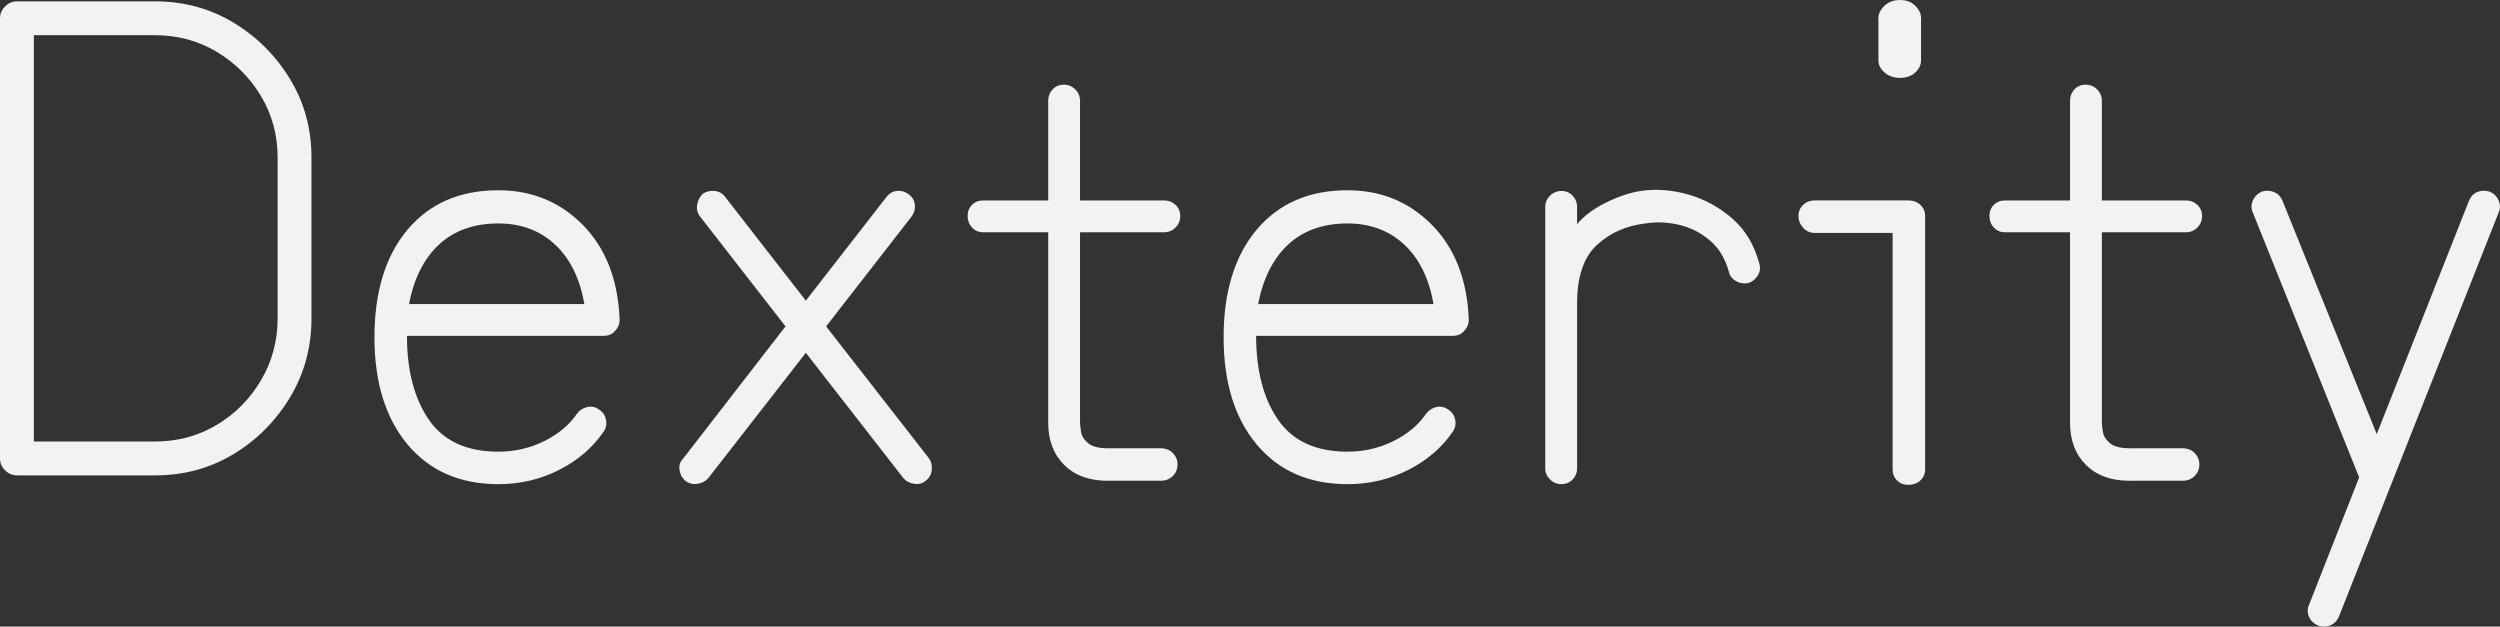 <?xml version="1.0" encoding="UTF-8"?><svg id="Layer_2" xmlns="http://www.w3.org/2000/svg" viewBox="0 0 986.57 247.28"><rect x="0" y="0" width="986.57" height="247.28" fill="#333333" stroke="none"/><defs><style>.cls-1{fill:#f2f2f2;}</style></defs><g id="car"><g><path class="cls-1" d="M6.68,187.59c-1.78,0-3.34-.67-4.68-2-1.34-1.34-2-2.89-2-4.68V7.22c0-1.78,.67-3.34,2-4.68C3.34,1.2,4.9,.54,6.68,.54H61.19c11.4,0,21.73,2.81,31,8.42,9.26,5.61,16.7,13.05,22.31,22.31,5.61,9.26,8.42,19.6,8.42,31v63.33c0,11.4-2.81,21.78-8.42,31.13s-13.05,16.83-22.31,22.45c-9.27,5.61-19.6,8.42-31,8.42H6.68Zm6.68-13.36H61.19c8.91,0,17.01-2.18,24.32-6.55,7.3-4.36,13.14-10.24,17.5-17.64,4.36-7.39,6.55-15.54,6.55-24.45V62.26c0-8.91-2.18-17.01-6.55-24.32-4.37-7.3-10.2-13.14-17.5-17.5-7.31-4.36-15.41-6.55-24.32-6.55H13.36V174.23Z"/><path class="cls-1" d="M196.67,191.06c-15.14,0-27.08-5.21-35.81-15.63-8.73-10.42-13.09-24.54-13.09-42.36s4.36-32.15,13.09-42.49c8.73-10.33,20.66-15.5,35.81-15.5,13.18,0,24.27,4.54,33.27,13.63,8.99,9.08,13.85,21.38,14.56,36.88v.8c0,1.6-.63,3.03-1.87,4.28-1.07,1.25-2.58,1.87-4.54,1.87h-77.49c0,13.72,2.89,24.76,8.68,33.14,5.79,8.38,14.92,12.56,27.39,12.56,6.41,0,12.43-1.38,18.04-4.14,5.61-2.76,9.93-6.37,12.96-10.82,1.07-1.42,2.45-2.31,4.14-2.67,1.69-.36,3.25,0,4.68,1.07,1.42,.89,2.31,2.23,2.67,4.01,.35,1.78,0,3.39-1.07,4.81-4.28,6.24-10.11,11.22-17.5,14.96-7.39,3.74-15.37,5.61-23.92,5.61Zm-35.27-71.08h69.21c-1.78-10.15-5.66-17.99-11.62-23.52-5.97-5.52-13.41-8.28-22.31-8.28-9.62,0-17.42,2.76-23.38,8.28-5.97,5.52-9.93,13.36-11.89,23.52Z"/><path class="cls-1" d="M270.43,189.73c-1.25-1.07-2-2.49-2.27-4.28-.27-1.78,.22-3.29,1.47-4.54l40.35-52.11-33.67-43.29c-1.07-1.42-1.47-2.98-1.2-4.68,.27-1.69,1.02-3.16,2.27-4.41,1.42-.89,2.98-1.24,4.68-1.07,1.69,.18,3.07,.98,4.14,2.41l31.8,40.88,31.8-40.88c1.07-1.42,2.45-2.23,4.14-2.41,1.69-.18,3.25,.27,4.68,1.34,1.42,1.07,2.23,2.45,2.4,4.14,.18,1.7-.27,3.25-1.34,4.68l-33.67,43.29,40.62,52.11c.89,1.25,1.24,2.76,1.07,4.54-.18,1.78-.98,3.21-2.4,4.28-1.25,1.07-2.76,1.47-4.54,1.2-1.78-.27-3.21-1.03-4.28-2.27l-38.48-49.44-38.48,49.44c-1.07,1.24-2.5,2-4.28,2.27-1.78,.27-3.39-.13-4.81-1.2Z"/><path class="cls-1" d="M437.17,189.73c-7.31,0-13.05-2.1-17.24-6.28-4.19-4.18-6.28-9.75-6.28-16.7V91.66h-25.65c-1.78,0-3.25-.62-4.41-1.87-1.16-1.24-1.74-2.76-1.74-4.54s.58-3.25,1.74-4.41c1.16-1.16,2.63-1.74,4.41-1.74h25.65V39.82c0-1.78,.58-3.29,1.74-4.54,1.16-1.24,2.63-1.87,4.41-1.87s3.29,.63,4.54,1.87c1.24,1.25,1.87,2.76,1.87,4.54v39.28h33.14c1.78,0,3.29,.58,4.54,1.74,1.24,1.16,1.87,2.63,1.87,4.41s-.63,3.3-1.87,4.54c-1.25,1.25-2.76,1.87-4.54,1.87h-33.14v75.09c0,.71,.13,1.92,.4,3.61,.27,1.7,1.2,3.21,2.81,4.54,1.6,1.34,4.18,2,7.75,2h20.84c1.96,0,3.56,.63,4.81,1.87,1.24,1.25,1.87,2.76,1.87,4.54s-.63,3.3-1.87,4.54c-1.25,1.24-2.85,1.87-4.81,1.87h-20.84Z"/><path class="cls-1" d="M531.77,191.06c-15.14,0-27.08-5.21-35.81-15.63-8.73-10.42-13.09-24.54-13.09-42.36s4.36-32.15,13.09-42.49c8.73-10.33,20.66-15.5,35.81-15.5,13.18,0,24.27,4.54,33.27,13.63,8.99,9.08,13.85,21.38,14.56,36.88v.8c0,1.6-.63,3.03-1.87,4.28-1.07,1.25-2.58,1.87-4.54,1.87h-77.49c0,13.72,2.89,24.76,8.68,33.14,5.79,8.38,14.92,12.56,27.39,12.56,6.41,0,12.43-1.38,18.04-4.14,5.61-2.76,9.93-6.37,12.96-10.82,1.07-1.42,2.45-2.31,4.14-2.67,1.69-.36,3.25,0,4.68,1.07,1.42,.89,2.31,2.23,2.67,4.01,.35,1.78,0,3.39-1.07,4.81-4.28,6.24-10.11,11.22-17.5,14.96-7.39,3.74-15.37,5.61-23.92,5.61Zm-35.27-71.08h69.21c-1.78-10.15-5.66-17.99-11.62-23.52-5.97-5.52-13.41-8.28-22.31-8.28-9.62,0-17.42,2.76-23.38,8.28-5.97,5.52-9.93,13.36-11.89,23.52Z"/><path class="cls-1" d="M616.21,191.06c-1.78,0-3.3-.63-4.54-1.87-1.25-1.25-1.87-2.67-1.87-4.28V81.77c0-1.78,.62-3.29,1.87-4.54,1.24-1.24,2.76-1.87,4.54-1.87s3.25,.63,4.41,1.87c1.16,1.25,1.74,2.76,1.74,4.54v6.68c2.67-3.21,6.41-6.01,11.22-8.42,4.81-2.4,9.44-3.96,13.9-4.68,6.23-.89,12.56-.4,18.97,1.47,6.41,1.87,12.16,5.04,17.24,9.49,5.08,4.46,8.59,10.33,10.56,17.64,.53,1.6,.35,3.17-.53,4.68-.89,1.52-2.14,2.54-3.74,3.07-1.78,.36-3.43,.09-4.94-.8-1.52-.89-2.45-2.14-2.81-3.74-1.43-5.16-3.92-9.26-7.48-12.29-3.57-3.03-7.62-5.08-12.16-6.15-4.54-1.07-8.95-1.25-13.23-.54-7.66,.89-14.08,3.74-19.24,8.55-5.17,4.81-7.75,12.47-7.75,22.98v65.2c0,1.6-.58,3.03-1.74,4.28-1.16,1.24-2.63,1.87-4.41,1.87Z"/><path class="cls-1" d="M753.03,191.33c-1.78,0-3.25-.58-4.41-1.74-1.16-1.16-1.74-2.63-1.74-4.41V91.92h-30.73c-1.78,0-3.3-.67-4.54-2-1.25-1.34-1.87-2.89-1.87-4.68s.62-3.25,1.87-4.41c1.24-1.16,2.76-1.74,4.54-1.74h36.88c1.96,0,3.56,.58,4.81,1.74,1.24,1.16,1.87,2.63,1.87,4.41v99.94c0,1.78-.63,3.25-1.87,4.41-1.25,1.16-2.85,1.74-4.81,1.74Zm-3.21-160.6c-2.5,0-4.54-.71-6.15-2.14-1.6-1.42-2.4-3.03-2.4-4.81V7.22c0-1.78,.8-3.43,2.4-4.94,1.6-1.51,3.65-2.27,6.15-2.27s4.5,.76,6.01,2.27c1.51,1.52,2.27,3.17,2.27,4.94V23.78c0,1.78-.76,3.39-2.27,4.81-1.52,1.43-3.52,2.14-6.01,2.14Z"/><path class="cls-1" d="M840.41,189.73c-7.31,0-13.05-2.1-17.24-6.28-4.19-4.18-6.28-9.75-6.28-16.7V91.66h-25.65c-1.78,0-3.25-.62-4.41-1.87-1.16-1.24-1.74-2.76-1.74-4.54s.58-3.25,1.74-4.41c1.16-1.16,2.63-1.74,4.41-1.74h25.65V39.82c0-1.78,.58-3.29,1.74-4.54,1.16-1.24,2.63-1.87,4.41-1.87s3.29,.63,4.54,1.87c1.24,1.25,1.87,2.76,1.87,4.54v39.28h33.14c1.78,0,3.29,.58,4.54,1.74,1.24,1.16,1.87,2.63,1.87,4.41s-.63,3.3-1.87,4.54c-1.25,1.25-2.76,1.87-4.54,1.87h-33.14v75.09c0,.71,.13,1.92,.4,3.61,.27,1.7,1.2,3.21,2.81,4.54s4.18,2,7.75,2h20.84c1.96,0,3.56,.63,4.81,1.87,1.24,1.25,1.87,2.76,1.87,4.54s-.63,3.3-1.87,4.54c-1.25,1.24-2.85,1.87-4.81,1.87h-20.84Z"/><path class="cls-1" d="M914.96,246.91c-1.78-.71-3.03-1.87-3.74-3.47-.71-1.6-.71-3.21,0-4.81l19.77-50.24-41.95-104.48c-.71-1.6-.71-3.21,0-4.81,.71-1.6,1.87-2.76,3.47-3.47,1.6-.53,3.21-.49,4.81,.13,1.6,.63,2.76,1.83,3.47,3.61l37.14,91.92,36.34-91.92c.71-1.78,1.82-2.98,3.34-3.61,1.51-.62,3.16-.67,4.94-.13,1.6,.71,2.76,1.87,3.47,3.47,.71,1.6,.71,3.21,0,4.81l-63.06,159.53c-.71,1.6-1.83,2.71-3.34,3.34-1.52,.62-3.07,.67-4.68,.13Z"/></g></g></svg>